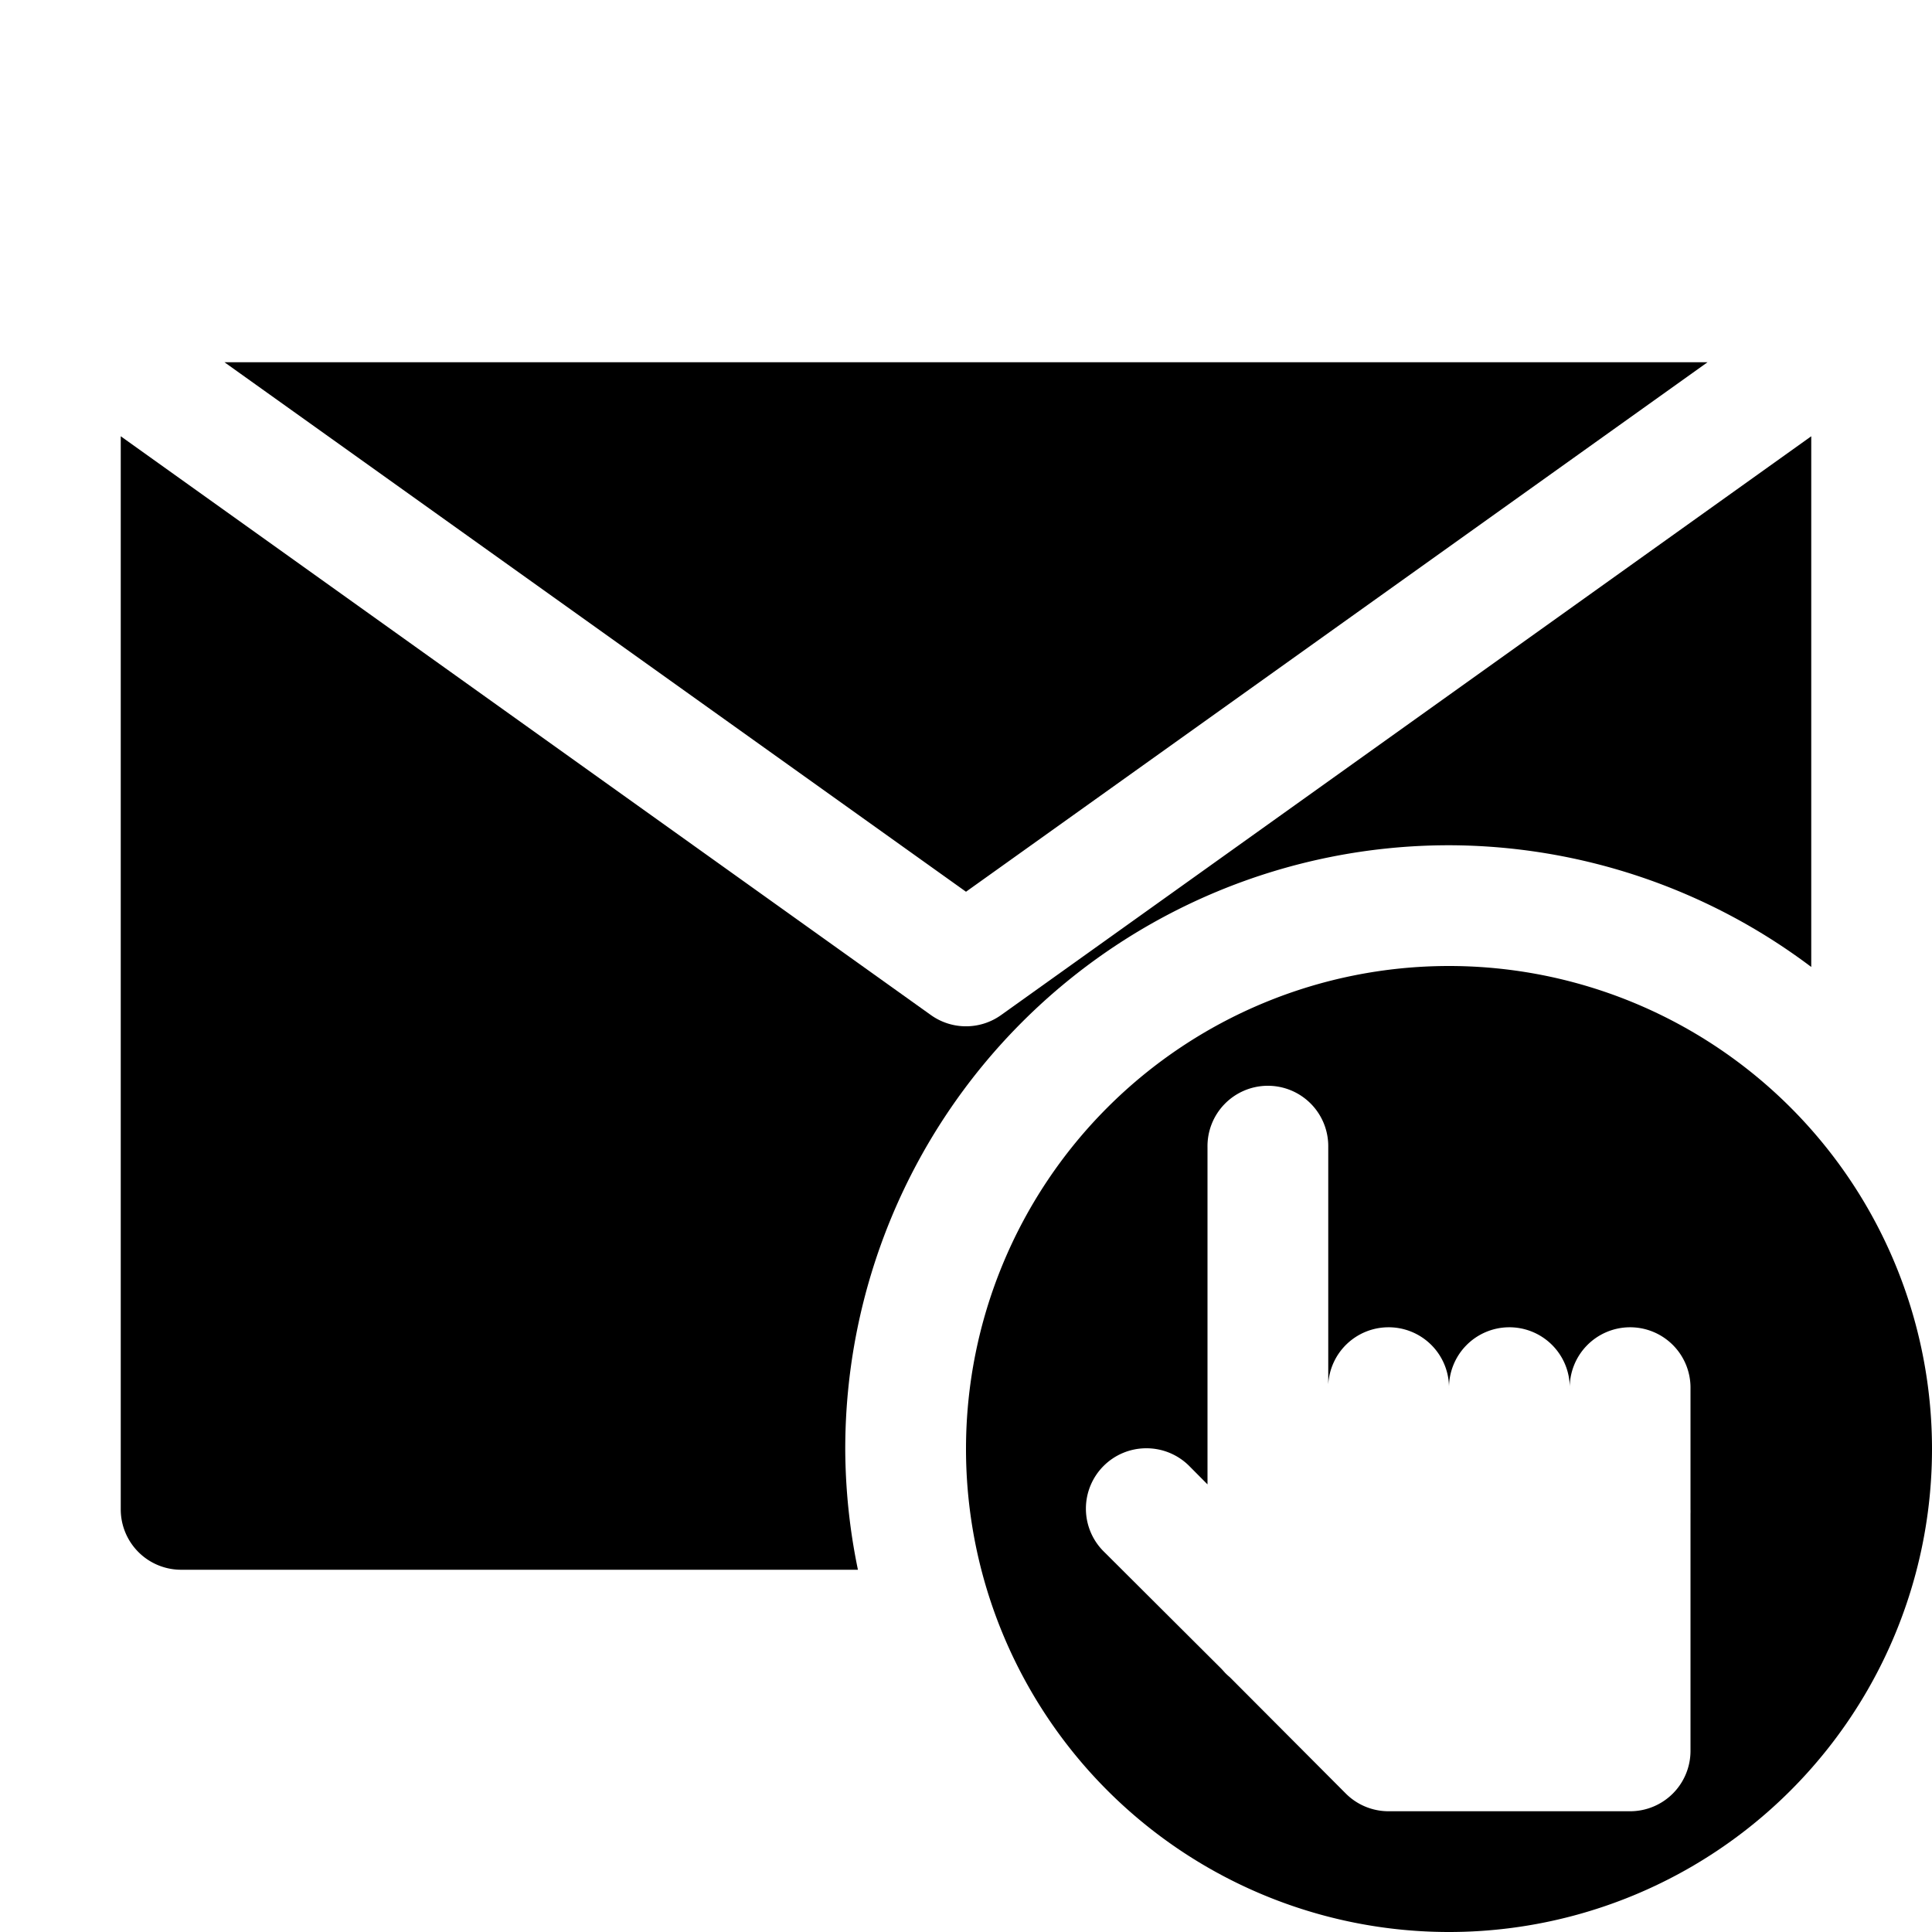 <?xml version="1.0" encoding="UTF-8" standalone="no"?>
<svg
   xmlns:dc="http://purl.org/dc/elements/1.1/"
   xmlns:cc="http://creativecommons.org/ns#"
   xmlns:rdf="http://www.w3.org/1999/02/22-rdf-syntax-ns#"
   xmlns:svg="http://www.w3.org/2000/svg"
   xmlns="http://www.w3.org/2000/svg"
   xmlns:sodipodi="http://sodipodi.sourceforge.net/DTD/sodipodi-0.dtd"
   xmlns:inkscape="http://www.inkscape.org/namespaces/inkscape"
   height="16"
   width="16"
   version="1.1"
   id="svg5"
   sodipodi:docname="mail-receive.svg"
   inkscape:version="0.92.0 r">
  <defs
     id="defs7" />
  <sodipodi:namedview
     id="namedview1"
     showgrid="true"
     inkscape:zoom="41.7193"
     inkscape:cx="11.608652"
     inkscape:cy="4.5924768"
     inkscape:window-width="1680"
     inkscape:window-height="1016"
     inkscape:window-x="0"
     inkscape:window-y="0"
     inkscape:window-maximized="1"
     inkscape:current-layer="svg5">
    <inkscape:grid
       type="xygrid"
       id="grid1px"
       empspacing="4" />
    <inkscape:grid
       type="xygrid"
       id="grid1pxdot"
       empspacing="1"
       dotted="true"
       originy="0.5"
       originx="0.5" />
  </sodipodi:namedview>
  <path
     style="opacity:1;fill:#000000;fill-opacity:1;fill-rule:nonzero;stroke:none;stroke-width:1;stroke-linecap:round;stroke-linejoin:round;stroke-miterlimit:4;stroke-dasharray:none;stroke-dashoffset:0;stroke-opacity:0.988"
     d="M 1.859 3 L 8 7.385 L 14.141 3 L 1.859 3 z M 1 3.613 L 1 12.5 A 0.5 0.5 0 0 0 1.5 13 L 7.105 13 A 5 5 0 0 1 7 12 A 5 5 0 0 1 12 7 A 5 5 0 0 1 15 8.008 L 15 3.613 L 8.291 8.406 A 0.5 0.5 0 0 1 7.709 8.406 L 1 3.613 z "
     id="rect4492" />
  <path
     style="opacity:1;fill:#000000;fill-opacity:1;fill-rule:nonzero;stroke:none;stroke-width:1;stroke-linecap:round;stroke-linejoin:round;stroke-miterlimit:4;stroke-dasharray:none;stroke-dashoffset:0;stroke-opacity:0.988"
     d="M 12 8 A 4 4 0 0 0 8 12 A 4 4 0 0 0 12 16 A 4 4 0 0 0 16 12 A 4 4 0 0 0 12 8 z M 10.492 8.992 A 0.5 0.5 0 0 1 11 9.5 L 11 11.465 A 0.5 0.5 0 0 1 11.492 10.992 A 0.5 0.5 0 0 1 12 11.5 A 0.5 0.5 0 0 1 12.492 10.992 A 0.5 0.5 0 0 1 13 11.5 A 0.5 0.5 0 0 1 13.492 10.992 A 0.5 0.5 0 0 1 14 11.5 L 14 12.5 A 0.5 0.5 0 0 1 14 12.535 L 14 14.5 A 0.5 0.5 0 0 1 13.5 15 L 11.5 15 A 0.5 0.5 0 0 1 11.146 14.854 L 10.184 13.889 A 0.5 0.5 0 0 1 10.146 13.854 L 10.117 13.822 L 9.146 12.854 A 0.5 0.5 0 0 1 9.494 11.994 A 0.5 0.5 0 0 1 9.854 12.146 L 10 12.293 L 10 9.5 A 0.5 0.5 0 0 1 10.492 8.992 z "
     id="path4487" />
</svg>
